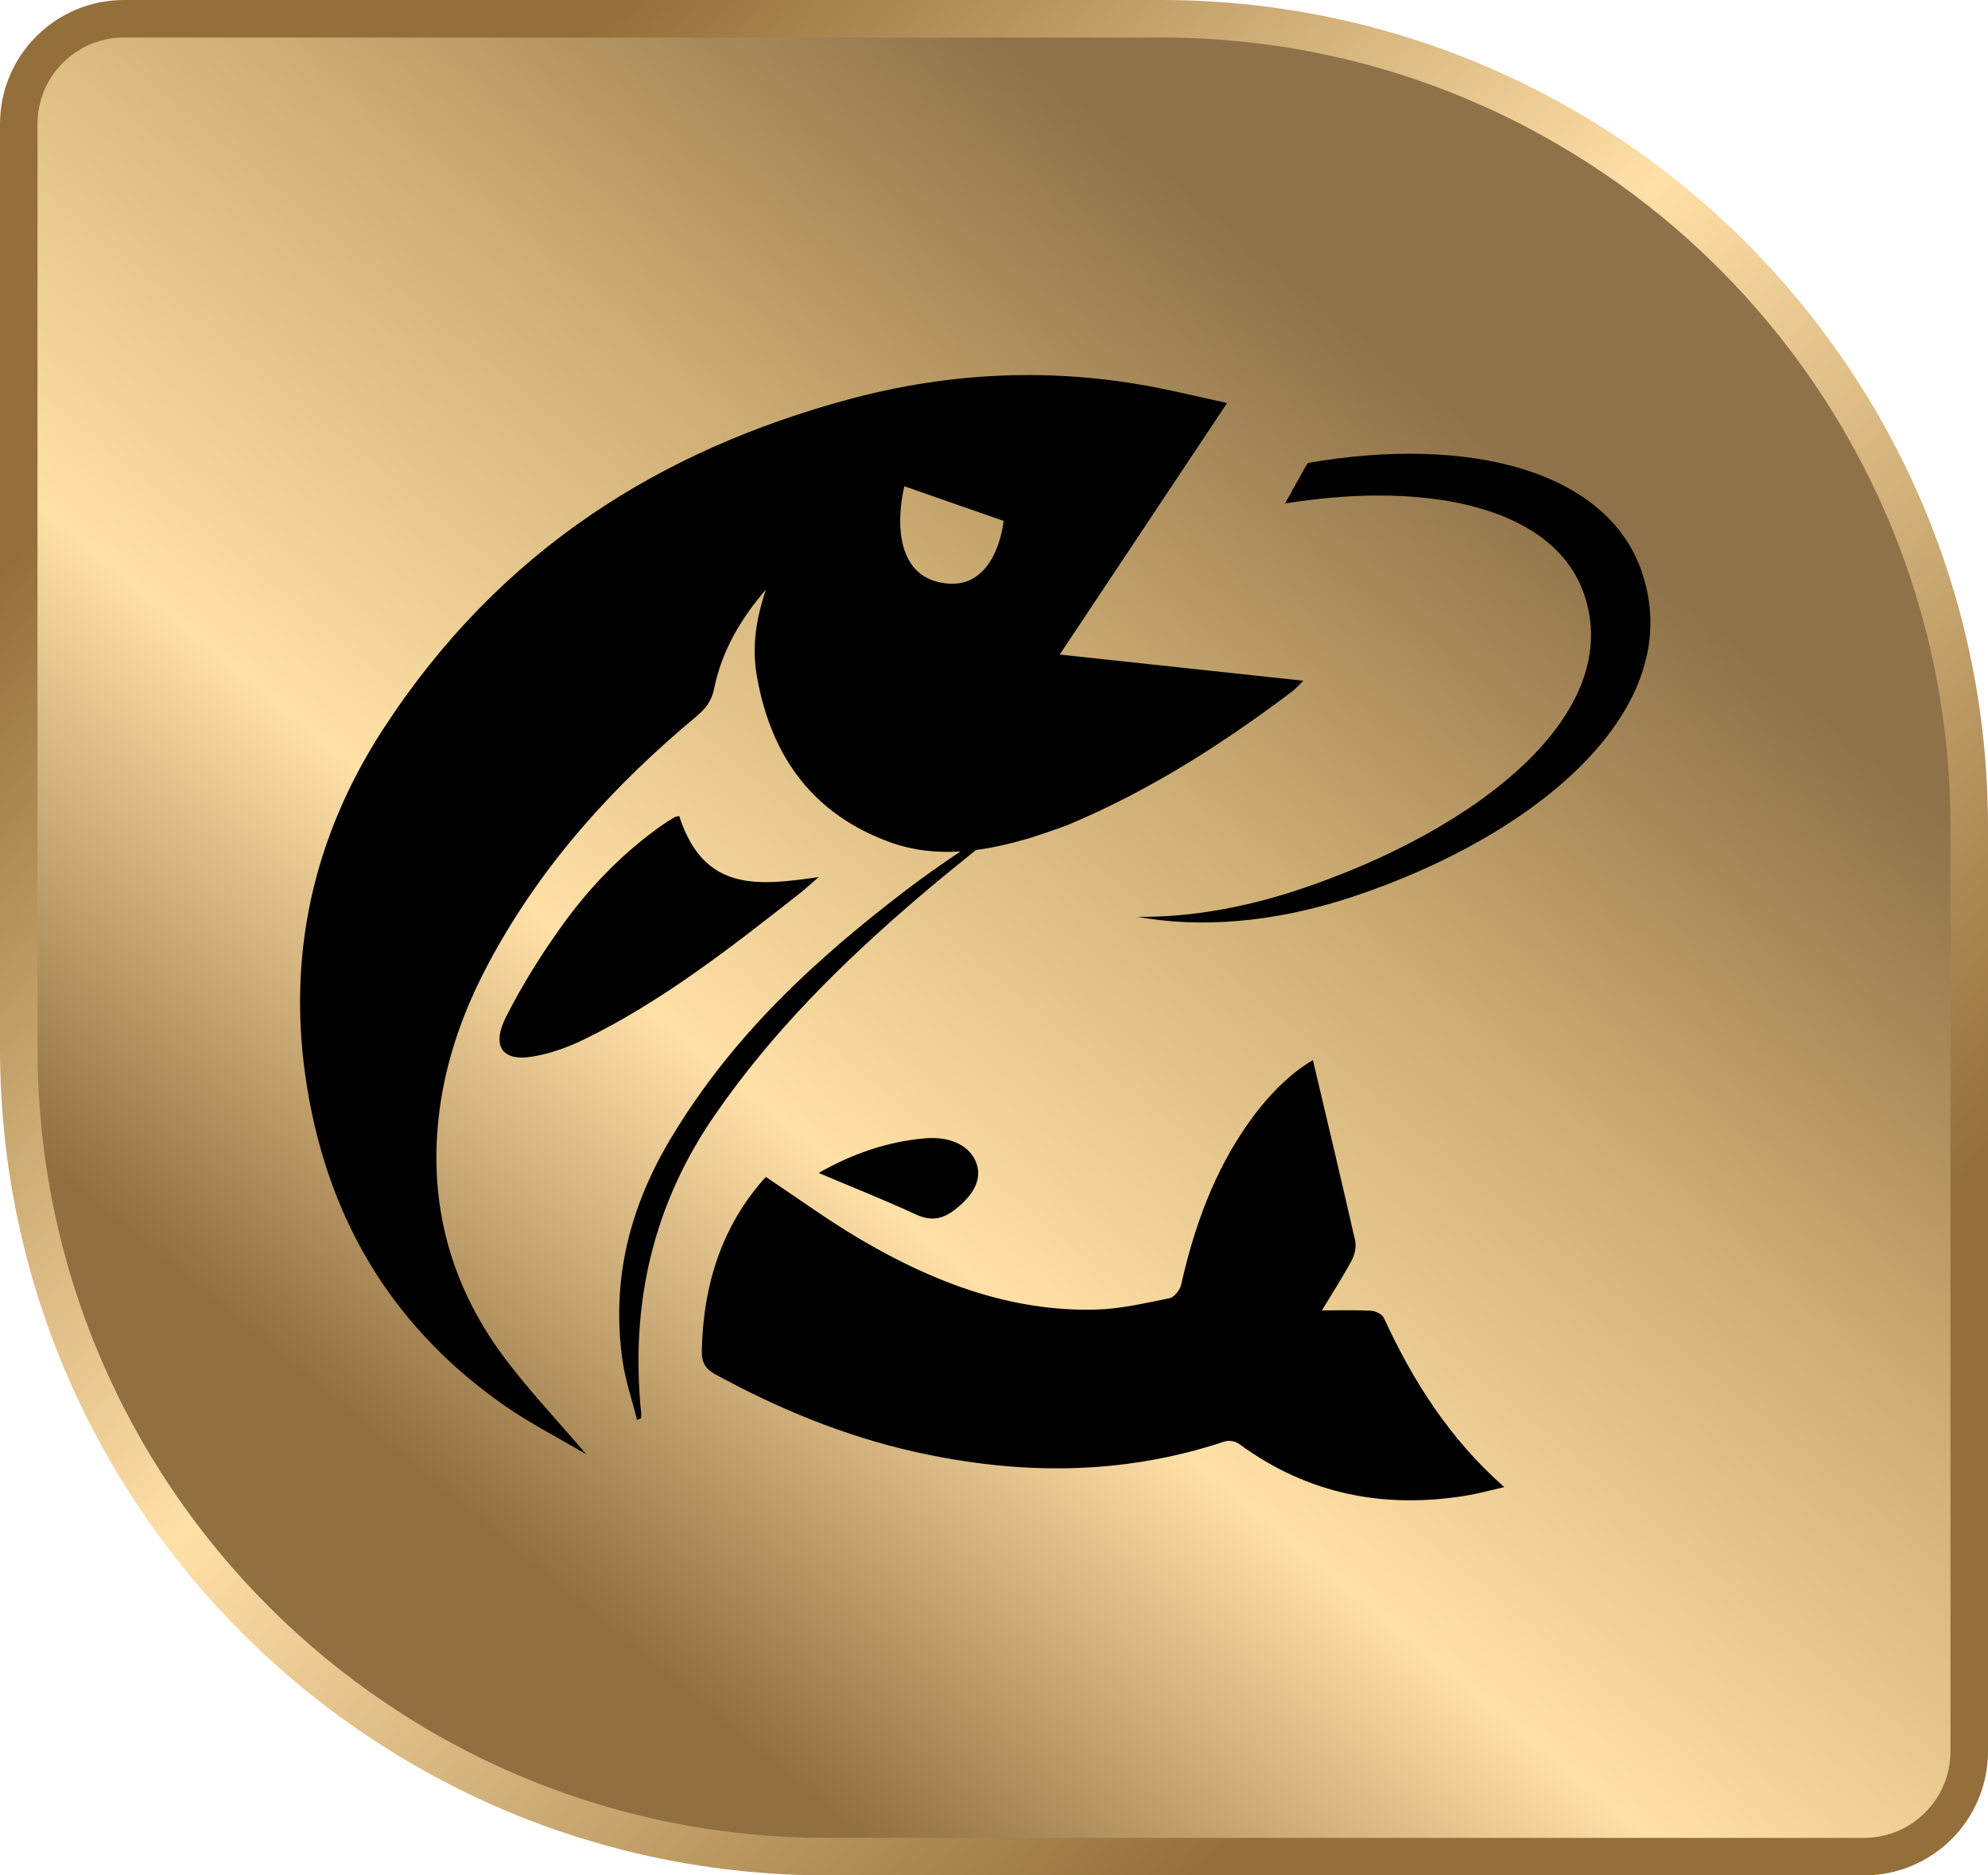 <?xml version="1.0" encoding="UTF-8"?>
<svg width="53px" height="50px" viewBox="0 0 53 50" version="1.1" xmlns="http://www.w3.org/2000/svg" xmlns:xlink="http://www.w3.org/1999/xlink">
    <!-- Generator: Sketch 63.1 (92452) - https://sketch.com -->
    <title>hover-fh@1x</title>
    <desc>Created with Sketch.</desc>
    <defs>
        <linearGradient x1="72.188%" y1="20.223%" x2="21.241%" y2="79.627%" id="linearGradient-1">
            <stop stop-color="#8F7249" offset="0%"></stop>
            <stop stop-color="#CDAE74" offset="31.986%"></stop>
            <stop stop-color="#FFE0A7" offset="65.905%"></stop>
            <stop stop-color="#906F40" offset="100%"></stop>
        </linearGradient>
        <linearGradient x1="77.506%" y1="84.602%" x2="12.905%" y2="16.618%" id="linearGradient-2">
            <stop stop-color="#946F3B" offset="0%"></stop>
            <stop stop-color="#FFE0A7" offset="53.128%"></stop>
            <stop stop-color="#946F3B" offset="100%"></stop>
        </linearGradient>
    </defs>
    <g id="Symbols" stroke="none" stroke-width="1" fill="none" fill-rule="evenodd">
        <g id="nav" transform="translate(-291, -26)">
            <g id="NAV-/-hover">
                <g id="FH" transform="translate(291, 4)">
                    <g id="hover-fh">
                        <g transform="translate(0, 22)">
                            <path d="M30.95,0.5 L3.308,0.5 C2.532,0.5 1.83,0.814 1.322,1.322 C0.814,1.83 0.5,2.532 0.5,3.308 L0.5,27.95 C0.5,33.901 2.912,39.288 6.812,43.188 C10.712,47.088 16.099,49.5 22.05,49.5 L49.693,49.5 C50.468,49.5 51.17,49.186 51.678,48.678 C52.186,48.17 52.5,47.468 52.5,46.693 L52.5,22.05 C52.5,16.099 50.088,10.712 46.188,6.812 C42.288,2.912 36.901,0.5 30.95,0.5 Z" id="Rectangle" stroke="url(#linearGradient-2)" fill="url(#linearGradient-1)"></path>
                            <path d="M35.002,28.263 C35.381,29.873 35.764,31.47 36.127,33.073 C36.163,33.231 36.118,33.449 36.041,33.594 C35.821,34.009 35.566,34.4 35.242,34.937 C35.748,34.937 36.15,34.923 36.549,34.946 C36.669,34.953 36.845,35.032 36.893,35.136 C37.678,36.839 38.656,38.371 40.103,39.647 C39.715,39.736 39.416,39.821 39.112,39.871 C36.94,40.228 34.9,39.865 33.04,38.5 C32.938,38.425 32.765,38.392 32.649,38.431 C29.91,39.344 27.149,39.328 24.371,38.703 C22.52,38.286 20.766,37.567 19.074,36.643 C18.811,36.5 18.703,36.33 18.71,36.005 C18.751,34.214 19.266,32.646 20.417,31.378 C21.266,31.942 22.08,32.537 22.938,33.042 C24.9,34.197 26.969,34.976 29.223,34.915 C29.878,34.897 30.533,34.742 31.181,34.612 C31.302,34.587 31.457,34.396 31.489,34.252 C31.839,32.699 32.369,31.243 33.263,29.97 C33.768,29.25 34.358,28.642 35.002,28.263 Z M22.618,10.649 C25.362,9.906 28.138,9.792 30.925,10.352 C31.494,10.467 32.06,10.601 32.714,10.745 C31.206,13.012 29.75,15.199 28.252,17.451 C30.437,17.686 32.549,17.913 34.746,18.149 C34.619,18.272 34.546,18.361 34.46,18.426 C32.584,19.843 30.628,21.087 28.508,21.977 C28.276,22.075 27.522,22.325 27.373,22.367 C26.922,22.497 26.47,22.603 26.017,22.662 C25.478,23.097 24.941,23.535 24.413,23.988 C22.453,25.672 20.599,27.495 19.056,29.73 C17.448,32.058 16.788,34.699 17.094,37.682 C17.098,37.725 17.091,37.771 17.09,37.815 L16.983,37.854 L16.983,37.854 C16.851,37.323 16.671,36.802 16.595,36.261 C16.287,34.073 16.814,32.138 17.883,30.352 C19.55,27.569 21.781,25.546 24.164,23.725 C24.635,23.366 25.119,23.03 25.606,22.7 C24.971,22.742 24.334,22.677 23.697,22.443 C21.775,21.736 20.565,20.279 20.175,18.006 C20.04,17.225 20.166,16.461 20.421,15.717 C19.766,16.475 19.251,17.325 19.039,18.357 C18.964,18.723 18.786,18.916 18.549,19.114 C16.412,20.899 14.517,22.95 13.108,25.528 C12.309,26.987 11.757,28.554 11.652,30.284 C11.517,32.492 12.155,34.432 13.382,36.108 C14.045,37.014 14.817,37.817 15.631,38.775 C14.846,38.311 14.128,37.946 13.462,37.483 C10.64,35.517 8.799,32.745 8.189,29.002 C7.612,25.46 8.371,22.265 10.237,19.405 C13.344,14.641 17.637,11.998 22.618,10.649 Z M25.989,30.915 C26.193,31.325 26.048,31.746 25.574,32.156 C25.243,32.444 24.915,32.607 24.426,32.382 C23.573,31.989 22.693,31.64 21.825,31.272 C22.74,30.753 23.642,30.447 24.621,30.352 C25.277,30.288 25.786,30.507 25.989,30.915 Z M18.107,21.756 C18.767,23.807 20.238,23.607 21.825,23.385 C21.593,23.585 21.448,23.719 21.294,23.84 C19.459,25.283 17.618,26.72 15.551,27.722 C15.118,27.931 14.652,28.095 14.188,28.171 C13.38,28.303 13.097,27.884 13.498,27.097 C13.937,26.237 14.451,25.414 15.008,24.644 C15.763,23.6 16.651,22.699 17.673,21.984 C17.774,21.913 17.879,21.85 17.985,21.789 C18.018,21.77 18.059,21.768 18.107,21.756 Z M34.874,12.341 C39.246,11.588 42.825,12.589 43.752,15.195 C45.064,18.881 40.976,22.283 36.043,23.915 C33.951,24.608 31.981,24.744 30.333,24.444 C31.624,24.457 33.069,24.234 34.589,23.731 C39.363,22.151 43.374,19.026 42.215,15.795 C41.426,13.598 38.245,12.783 34.255,13.423 C34.268,13.424 34.851,12.332 34.874,12.341 Z M24.11,12.964 C24.11,12.964 23.517,15.22 25.08,15.533 C26.579,15.834 26.756,13.888 26.756,13.888 L26.756,13.888 Z" id="icon-fh-hover" fill="#000000"></path>
                        </g>
                    </g>
                </g>
            </g>
        </g>
    </g>
</svg>
